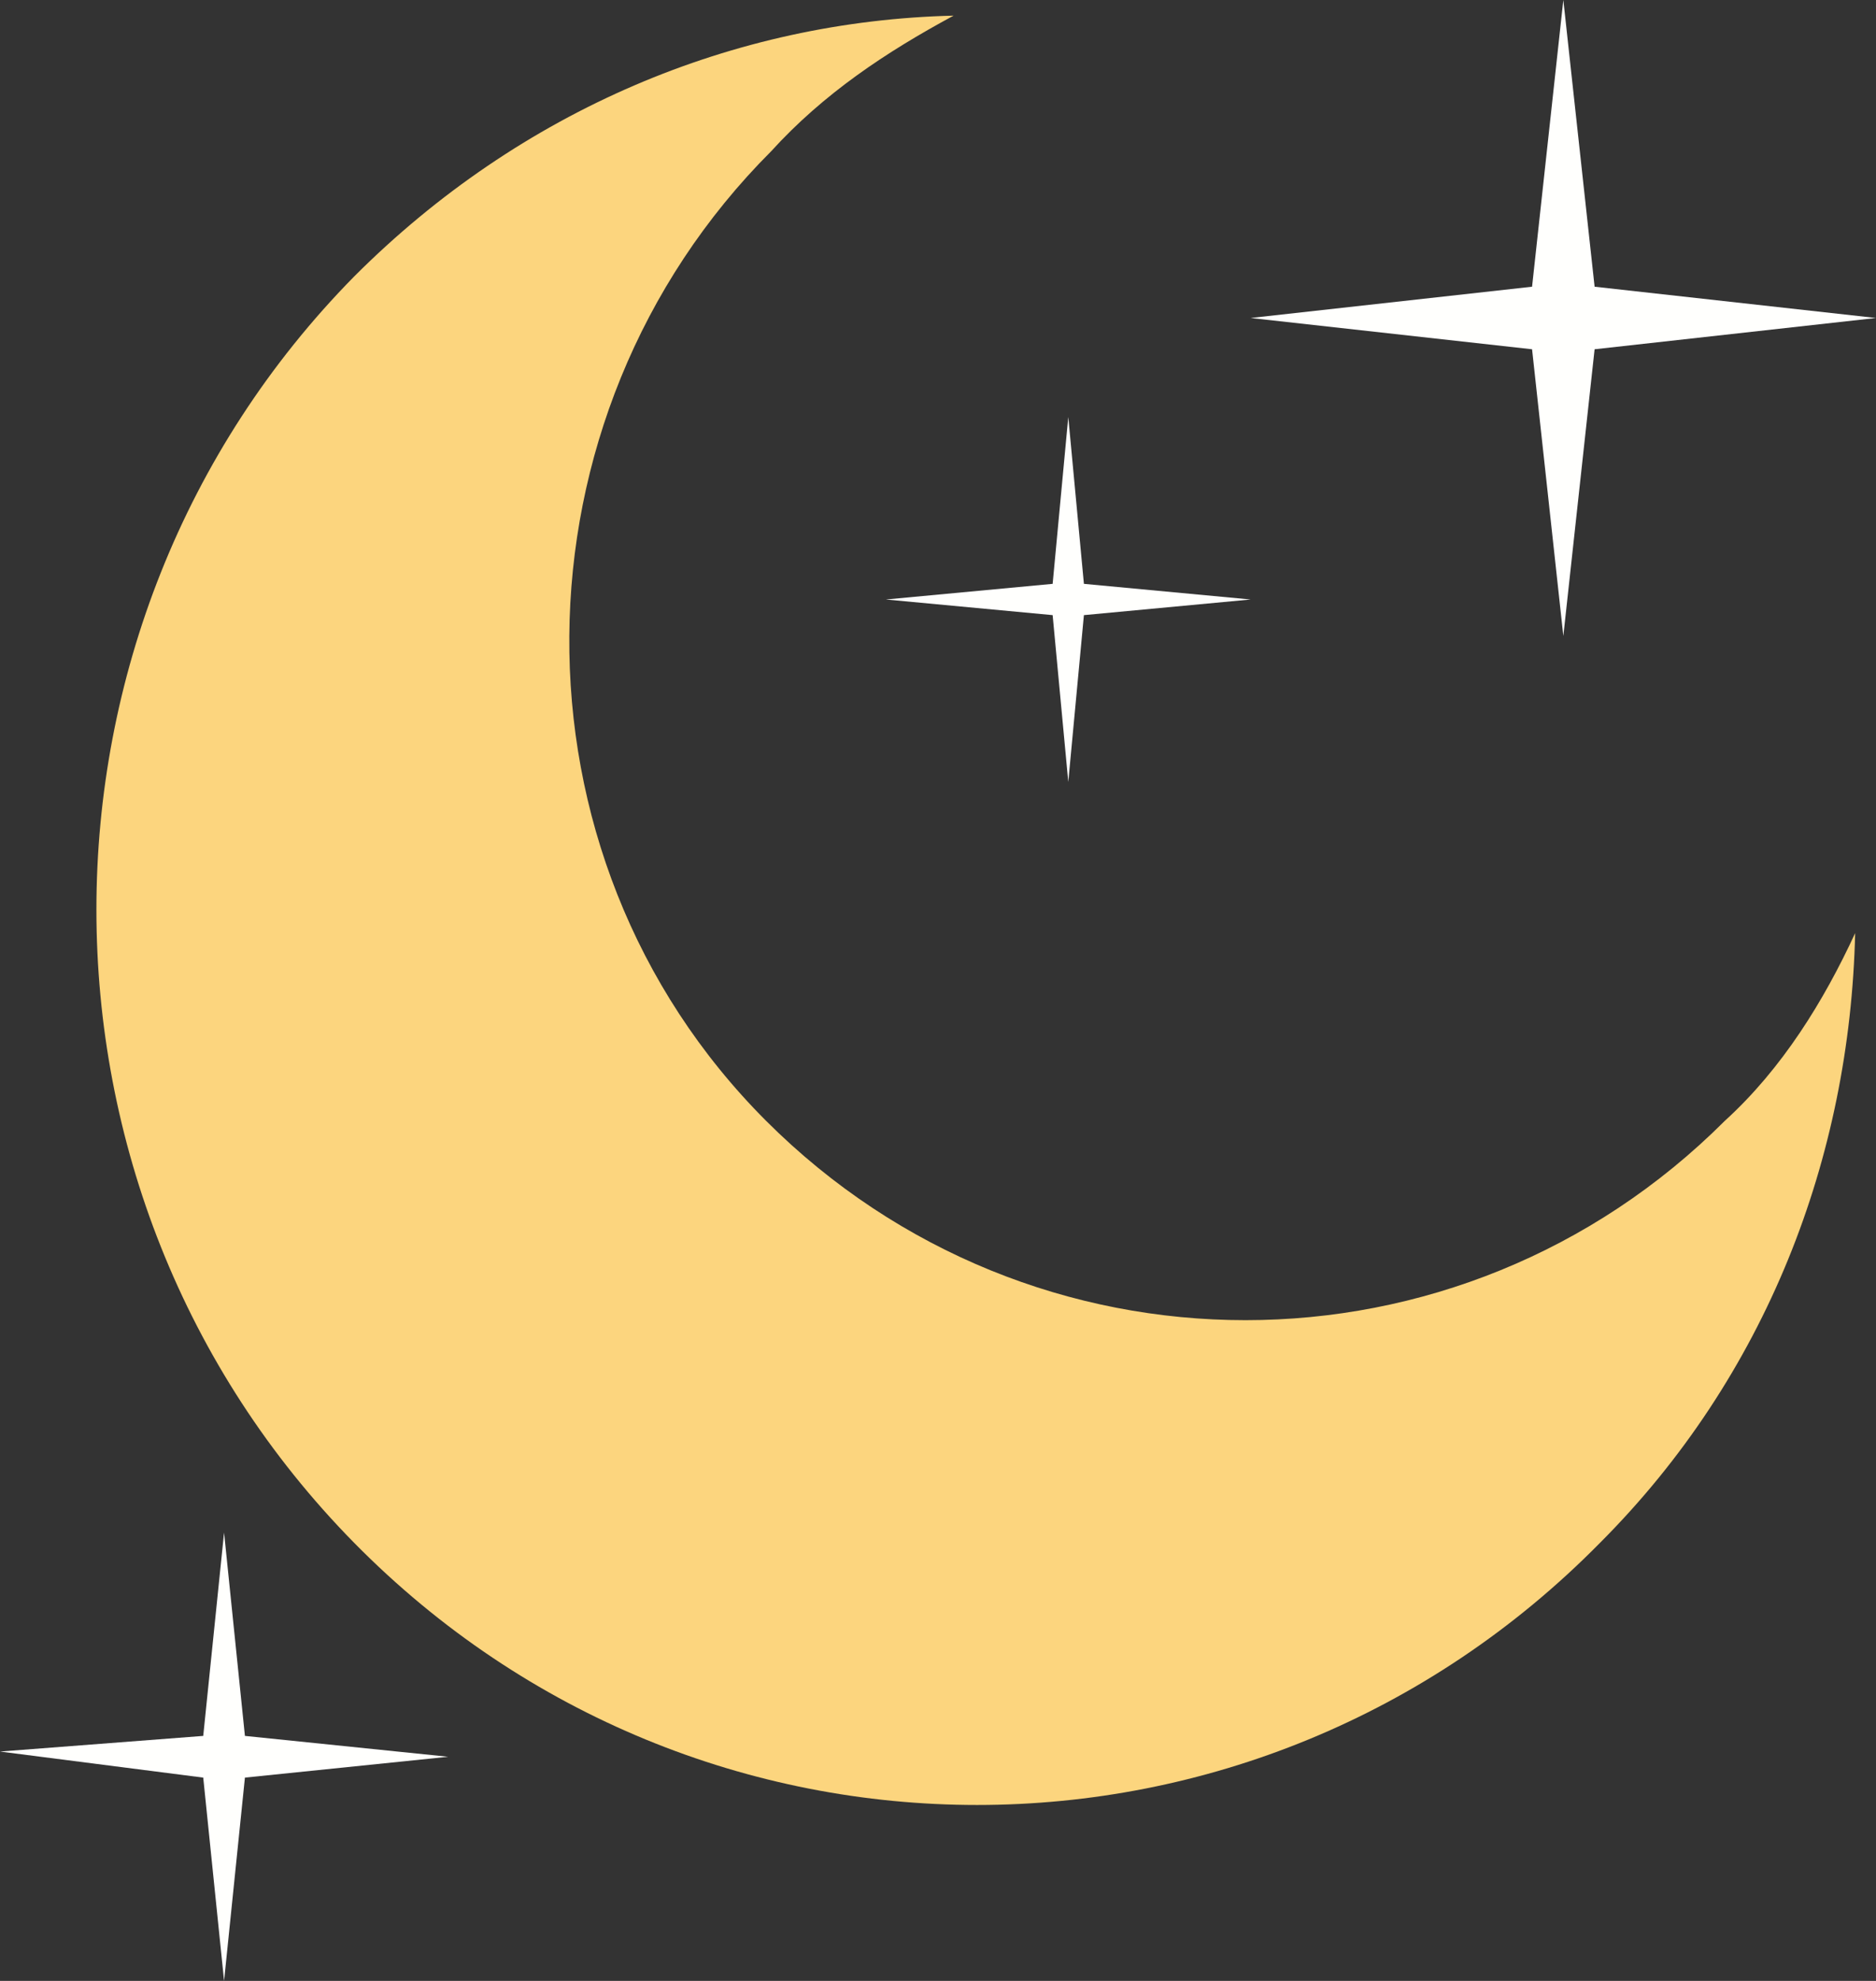 <svg xmlns='http://www.w3.org/2000/svg' width='36' height='38' viewBox='0 0 36 38'><rect x="0" y="0" width="36" height="38" fill="#333333" stroke="none"/><style type='text/css'>.st0{fill:#FCD57E;} .st1{fill:#FFFFFD;}</style><path class='st0' d='M33.1 21.5c-5.1 5.1-13.3 5.1-18.4 0s-5-13.5.1-18.6c1-1.1 2.2-1.9 3.5-2.6-4.2.1-8.3 1.8-11.5 5-6.6 6.7-6.6 17.6 0 24.3s17.3 6.7 23.9 0c3.2-3.2 4.8-7.4 4.9-11.7-.6 1.3-1.4 2.6-2.5 3.6z'/><path class='st1' d='M29.4 6.7l.6 5.5.6-5.5 5.4-.6-5.4-.6-.6-5.5-.6 5.5-5.4.6 5.4.6zm-9.2 5.1l.3 3.2.3-3.2 3.2-.3-3.2-.3-.3-3.2-.3 3.2-3.2.3 3.2.3zm-16.3 22.3l.4 3.9.4-3.9 3.9-.4-3.9-.4-.4-3.9-.4 3.9-3.9.3 3.9.5z'/></svg>